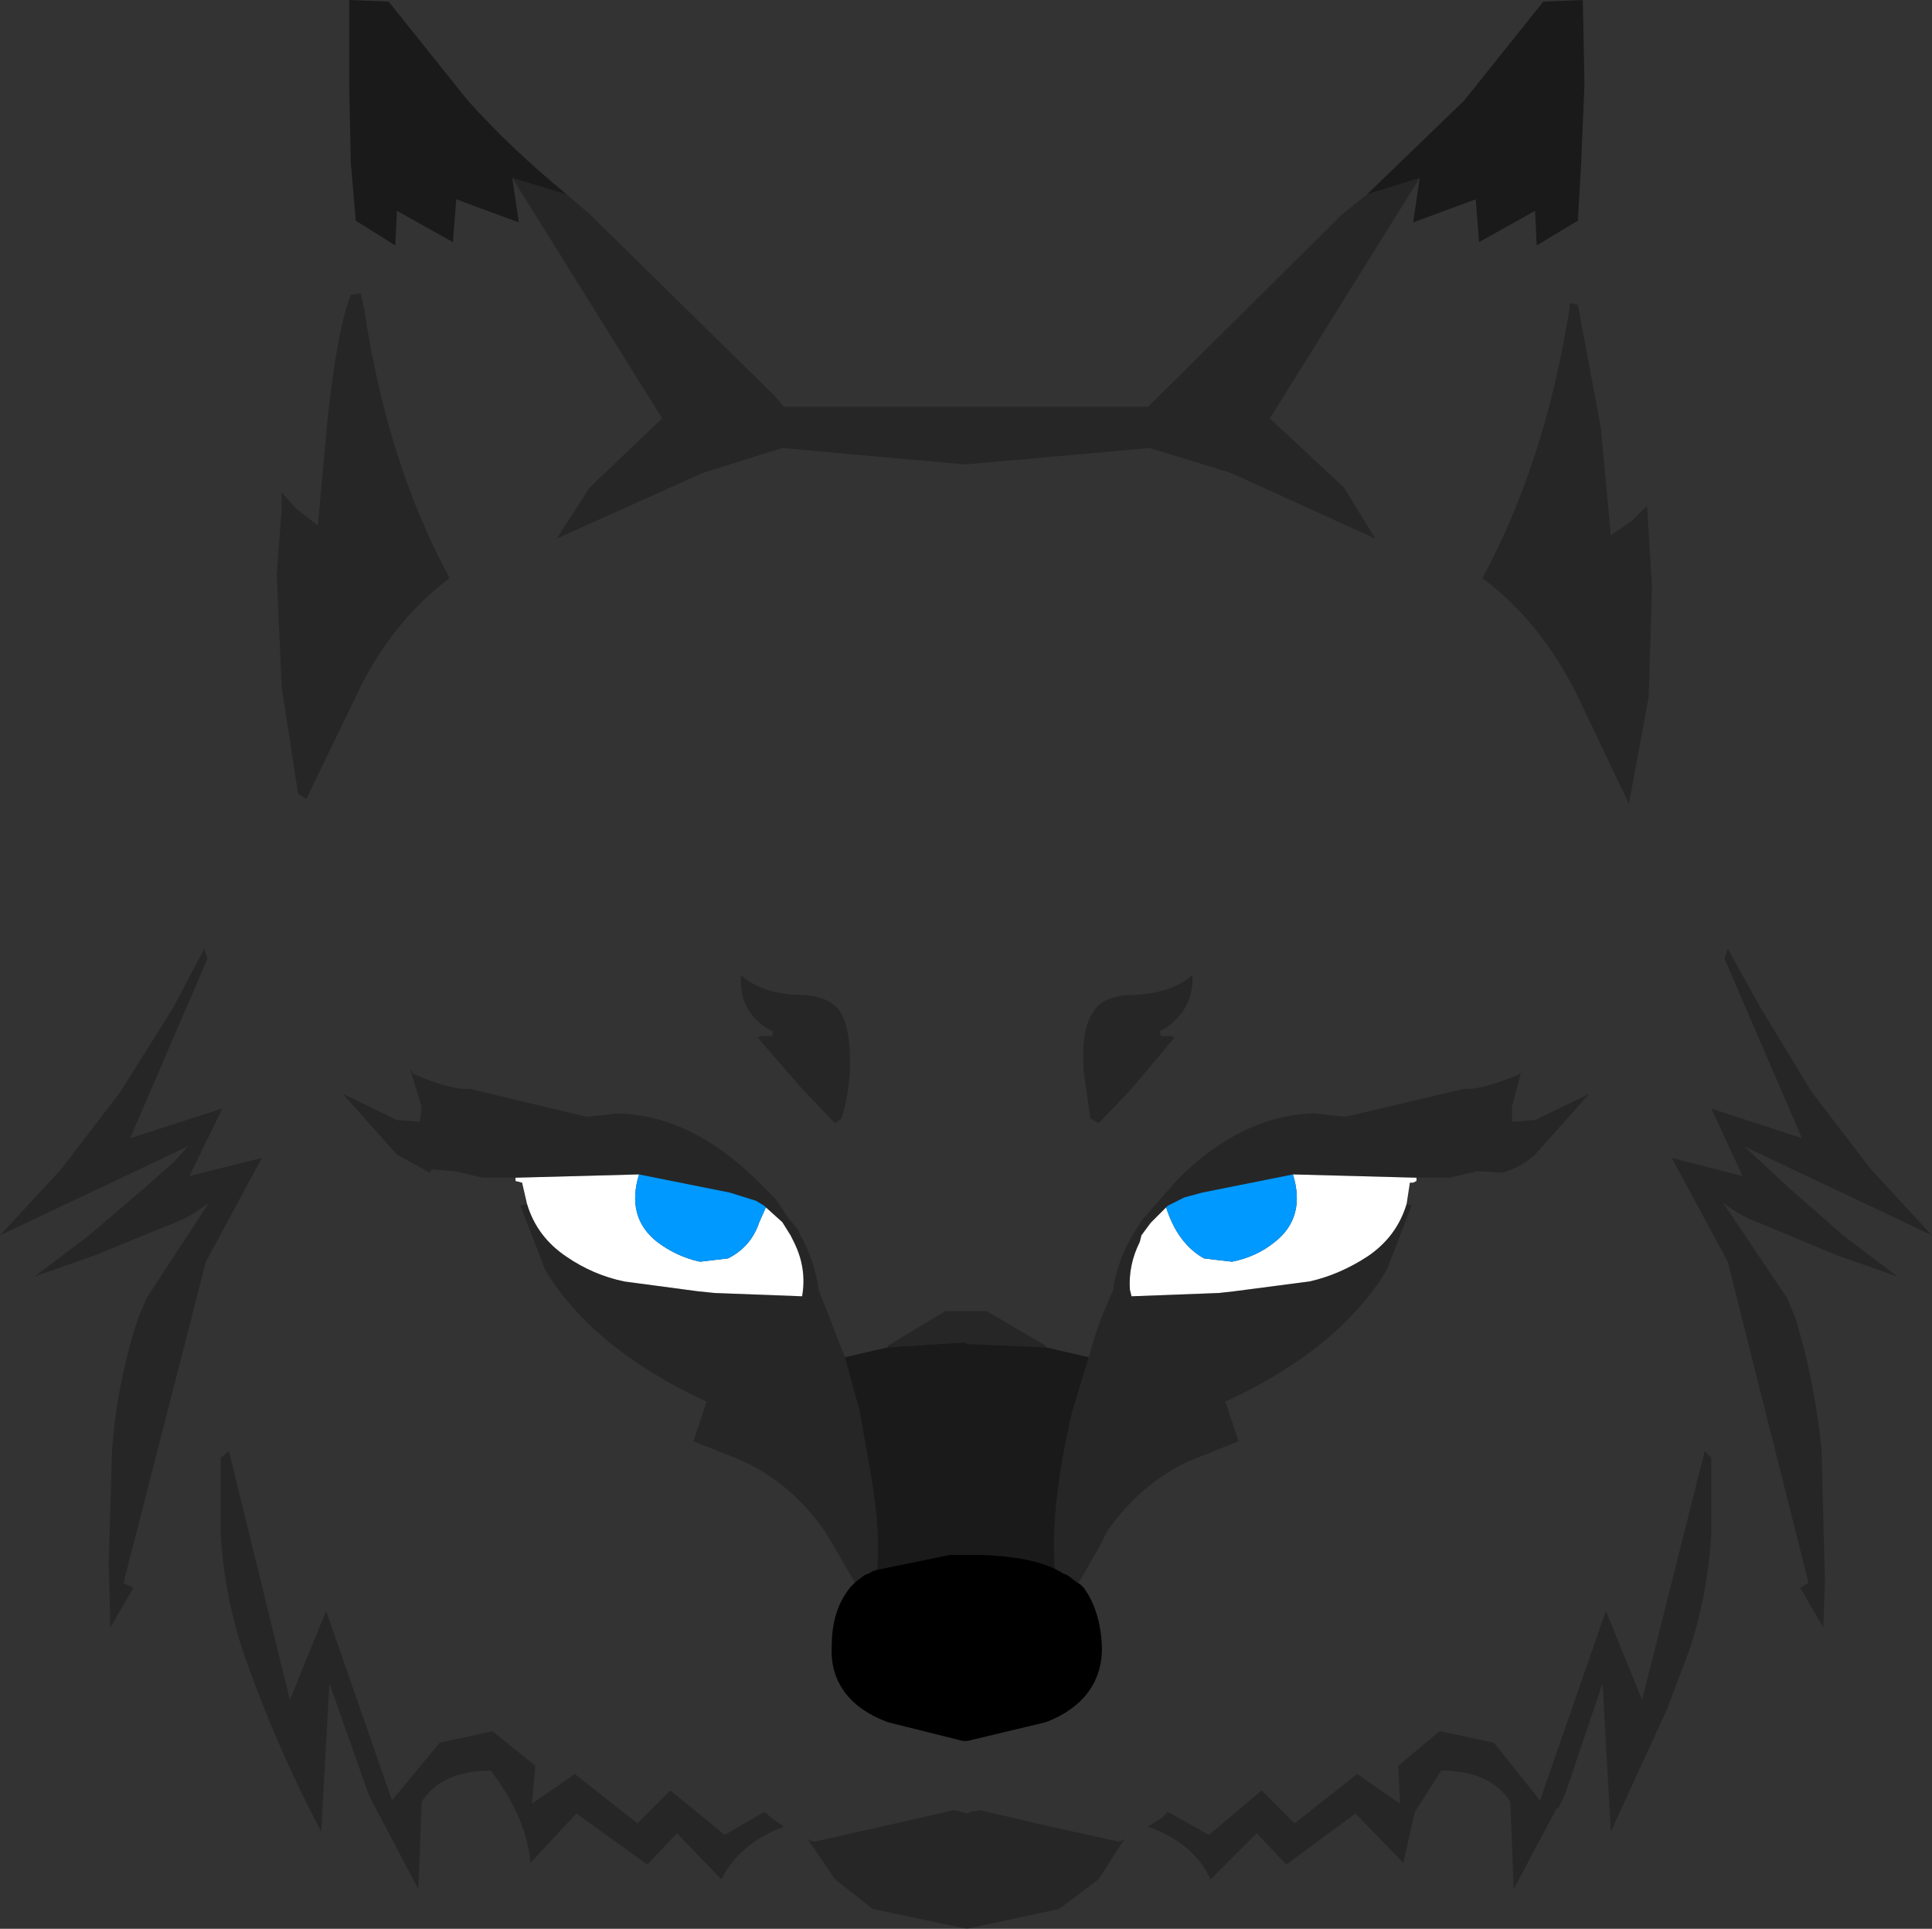 <?xml version="1.0" encoding="UTF-8" standalone="no"?>
<svg xmlns:xlink="http://www.w3.org/1999/xlink" height="58.55px" width="58.65px" xmlns="http://www.w3.org/2000/svg">
  <rect width="100%" height="100%" fill="#333333" stroke="none"/>
  <g transform="matrix(1.0, 0.0, 0.0, 1.0, 29.4, 139.55)">
    <path d="M13.3 -103.0 Q13.0 -102.0 12.1 -101.4 11.25 -100.85 10.35 -100.65 L8.05 -100.35 7.6 -100.3 4.95 -100.2 4.9 -100.4 Q4.85 -101.15 5.2 -101.85 L5.25 -102.05 5.55 -102.45 6.0 -102.9 Q6.35 -101.8 7.15 -101.35 L8.0 -101.25 Q8.75 -101.4 9.3 -101.85 10.25 -102.6 9.85 -103.9 L13.6 -103.8 13.6 -103.7 13.5 -103.65 13.4 -103.65 13.3 -103.0 M-13.4 -103.0 L-13.55 -103.65 -13.75 -103.7 -13.75 -103.8 -10.0 -103.9 Q-10.4 -102.6 -9.45 -101.85 -8.85 -101.4 -8.15 -101.25 L-7.3 -101.35 Q-6.6 -101.7 -6.35 -102.45 L-6.15 -102.9 -5.65 -102.45 -5.4 -102.05 -5.3 -101.85 Q-4.9 -101.05 -5.05 -100.2 L-7.7 -100.3 -8.2 -100.35 -10.45 -100.65 Q-11.4 -100.85 -12.2 -101.4 -13.1 -102.0 -13.4 -103.0" fill="#ffffff" fill-rule="evenodd" stroke="none"/>
    <path d="M6.0 -102.9 L6.05 -102.95 6.15 -103.0 6.35 -103.1 6.55 -103.2 7.1 -103.35 9.85 -103.9 Q10.25 -102.6 9.3 -101.85 8.75 -101.4 8.0 -101.25 L7.15 -101.35 Q6.35 -101.8 6.0 -102.9 M-10.0 -103.9 L-7.25 -103.35 -6.45 -103.1 -6.2 -102.95 -6.15 -102.9 -6.35 -102.45 Q-6.6 -101.7 -7.3 -101.35 L-8.15 -101.25 Q-8.85 -101.4 -9.45 -101.85 -10.4 -102.6 -10.0 -103.9" fill="#0099ff" fill-rule="evenodd" stroke="none"/>
    <path d="M2.7 -91.3 L2.75 -91.3 2.95 -91.15 3.05 -91.05 3.1 -91.05 Q3.5 -90.5 3.55 -89.6 3.6 -88.3 2.2 -87.75 L-0.1 -87.2 -2.3 -87.75 Q-3.75 -88.3 -3.65 -89.6 -3.65 -90.5 -3.2 -91.05 L-3.1 -91.15 -2.9 -91.3 -2.85 -91.3 -2.7 -91.4 -0.5 -91.85 0.35 -91.85 Q1.85 -91.8 2.55 -91.4 L2.7 -91.3" fill="#000000" fill-rule="evenodd" stroke="none"/>
    <path d="M13.7 -134.15 L9.15 -126.85 11.4 -124.75 12.35 -123.2 7.95 -125.2 5.5 -125.95 -0.1 -125.45 -5.65 -125.95 -8.05 -125.2 -12.5 -123.2 -11.5 -124.75 -9.3 -126.85 -13.85 -134.15 -12.2 -133.65 -11.5 -133.05 -5.9 -127.55 -5.6 -127.2 5.45 -127.2 11.35 -133.05 12.1 -133.65 13.7 -134.15 M18.25 -130.35 L18.5 -130.3 19.2 -126.55 19.5 -123.3 20.15 -123.75 20.6 -124.2 20.75 -121.75 20.65 -118.4 20.05 -115.15 18.5 -118.4 Q17.4 -120.65 15.6 -122.0 17.5 -125.5 18.25 -130.2 L18.25 -130.35 M6.0 -108.35 L5.8 -108.25 5.85 -108.1 6.15 -108.1 6.25 -108.05 4.95 -106.5 3.95 -105.45 3.7 -105.6 3.5 -107.0 Q3.4 -108.3 3.8 -108.85 4.1 -109.35 5.05 -109.35 6.15 -109.4 6.8 -109.95 6.85 -108.95 6.0 -108.35 M3.65 -98.35 Q3.95 -99.45 4.4 -100.4 L4.4 -100.45 Q4.55 -101.5 5.3 -102.55 L6.35 -103.75 Q8.3 -105.7 10.5 -105.75 L11.45 -105.65 15.05 -106.5 Q15.55 -106.45 16.75 -106.95 L16.8 -107.1 16.5 -105.95 16.5 -105.5 17.2 -105.55 18.85 -106.35 17.2 -104.5 Q16.75 -104.1 16.2 -103.95 L15.45 -104.0 14.6 -103.8 13.6 -103.8 9.85 -103.9 7.1 -103.35 6.55 -103.2 6.35 -103.1 6.15 -103.0 6.05 -102.95 6.0 -102.9 5.55 -102.45 5.5 -102.45 5.25 -102.05 5.2 -101.85 Q4.85 -101.15 4.9 -100.4 L4.95 -100.2 7.6 -100.3 8.05 -100.35 10.35 -100.65 Q11.25 -100.85 12.1 -101.4 13.0 -102.0 13.3 -103.0 L13.45 -102.95 12.7 -101.0 Q11.25 -98.6 7.8 -97.0 L8.2 -95.8 6.7 -95.2 Q5.2 -94.5 4.2 -93.05 L3.95 -92.55 3.2 -91.25 3.1 -91.05 3.05 -91.05 2.95 -91.15 2.75 -91.3 2.7 -91.3 Q2.35 -93.25 3.15 -96.7 L3.65 -98.35 M24.05 -108.95 L25.6 -106.4 27.4 -104.05 29.25 -102.05 23.55 -104.75 24.9 -103.5 26.55 -102.05 28.2 -100.8 26.35 -101.45 23.95 -102.45 Q23.4 -102.65 22.9 -103.05 L24.85 -100.15 25.1 -99.55 Q25.7 -97.6 25.9 -95.5 L26.0 -91.5 25.95 -90.15 25.25 -91.35 25.5 -91.5 23.05 -101.25 21.35 -104.4 23.5 -103.85 22.55 -105.9 25.3 -105.0 22.95 -110.45 23.05 -110.75 24.05 -108.95 M22.55 -95.3 L22.55 -93.0 Q22.45 -91.2 21.9 -89.5 L21.2 -87.65 19.5 -83.95 19.25 -88.45 18.1 -85.05 17.9 -84.65 17.85 -84.65 16.55 -82.2 16.45 -84.85 Q15.85 -85.8 14.35 -85.8 L13.55 -84.55 13.2 -83.0 11.75 -84.5 9.65 -82.95 8.75 -83.9 7.35 -82.5 Q6.85 -83.6 5.45 -84.1 L5.6 -84.2 5.85 -84.35 6.05 -84.55 7.3 -83.85 8.9 -85.2 9.9 -84.2 11.8 -85.7 13.1 -84.8 13.05 -85.95 14.3 -87.0 15.95 -86.65 17.35 -84.9 19.35 -90.65 20.45 -87.95 22.35 -95.5 22.55 -95.3 M-2.45 -98.65 L-2.45 -98.7 -0.7 -99.75 0.55 -99.75 2.35 -98.7 2.35 -98.65 -0.05 -98.75 -0.1 -98.8 -2.45 -98.65 M-3.2 -91.05 L-3.3 -91.25 -4.05 -92.55 -4.35 -93.05 Q-5.35 -94.5 -6.85 -95.2 L-8.35 -95.8 -7.95 -97.0 Q-11.4 -98.6 -12.85 -101.0 L-13.6 -102.95 -13.4 -103.0 Q-13.1 -102.0 -12.2 -101.4 -11.4 -100.85 -10.45 -100.65 L-8.2 -100.35 -7.7 -100.3 -5.05 -100.2 Q-4.9 -101.05 -5.3 -101.85 L-5.4 -102.05 -5.65 -102.45 -6.15 -102.9 -6.2 -102.95 -6.45 -103.1 -7.25 -103.35 -10.0 -103.9 -13.75 -103.8 -14.75 -103.8 -15.6 -104.0 -16.3 -104.05 -16.35 -103.95 -17.35 -104.5 -19.0 -106.35 -17.35 -105.55 -16.65 -105.5 -16.6 -105.95 -16.95 -107.1 -16.85 -106.95 Q-15.7 -106.45 -15.15 -106.5 L-11.6 -105.65 -10.65 -105.75 Q-8.45 -105.7 -6.45 -103.75 L-5.85 -103.15 -5.45 -102.55 -5.15 -102.2 -5.15 -102.15 Q-4.65 -101.25 -4.55 -100.4 L-3.75 -98.35 -3.3 -96.7 -2.95 -94.7 Q-2.6 -92.7 -2.85 -91.3 L-2.9 -91.3 -3.1 -91.15 -3.2 -91.05 M3.95 -82.5 L2.75 -81.6 -0.05 -81.0 -2.9 -81.6 -4.05 -82.5 -4.9 -83.75 Q-4.8 -83.65 -4.65 -83.65 L-2.65 -84.1 -0.45 -84.6 -0.2 -84.55 -0.05 -84.5 0.05 -84.55 0.35 -84.6 2.5 -84.1 4.55 -83.65 Q4.65 -83.65 4.75 -83.75 L3.95 -82.5 M-18.45 -130.65 L-18.35 -130.2 Q-17.65 -125.5 -15.75 -122.0 -17.55 -120.65 -18.6 -118.4 L-20.1 -115.3 -20.35 -115.45 -20.85 -118.7 -21.0 -122.1 -20.85 -124.1 -20.85 -124.6 -20.4 -124.1 -19.75 -123.6 -19.45 -126.9 Q-19.15 -129.6 -18.75 -130.6 L-18.45 -130.65 M-23.1 -110.45 L-25.45 -105.0 -22.65 -105.9 -23.65 -103.85 -21.45 -104.4 -23.15 -101.25 -25.65 -91.5 -25.35 -91.35 -26.05 -90.15 -26.1 -92.1 -26.0 -95.5 Q-25.85 -97.6 -25.2 -99.55 L-24.95 -100.15 -23.05 -103.05 Q-23.55 -102.65 -24.05 -102.45 L-24.55 -102.25 -26.5 -101.45 -28.35 -100.8 -26.7 -102.05 -25.0 -103.5 -24.1 -104.3 -23.7 -104.75 -29.4 -102.05 -27.55 -104.05 -25.75 -106.4 -24.15 -108.95 -23.2 -110.75 -23.1 -110.45 M-3.85 -105.6 L-4.05 -105.45 -5.05 -106.5 -6.4 -108.05 -6.3 -108.1 -5.95 -108.1 -5.95 -108.25 -6.15 -108.35 Q-7.0 -108.95 -6.9 -109.95 -6.3 -109.4 -5.2 -109.35 -4.25 -109.35 -3.9 -108.85 -3.55 -108.3 -3.6 -107.0 -3.65 -106.25 -3.85 -105.6 M-14.45 -87.0 L-13.15 -85.95 -13.25 -84.8 -11.95 -85.7 -10.05 -84.2 -9.05 -85.2 -7.4 -83.85 -6.2 -84.55 -5.95 -84.35 -5.75 -84.2 -5.6 -84.1 Q-6.95 -83.6 -7.5 -82.5 L-8.85 -83.9 -9.75 -82.95 -11.9 -84.5 -13.3 -83.0 Q-13.4 -84.35 -14.5 -85.8 -16.0 -85.8 -16.6 -84.85 L-16.7 -82.2 -18.2 -85.05 -19.4 -88.45 -19.65 -83.95 Q-21.05 -86.6 -22.05 -89.5 -22.6 -91.2 -22.7 -93.0 L-22.7 -95.3 -22.45 -95.5 -20.6 -87.95 -19.5 -90.65 -17.5 -84.9 -16.05 -86.65 -14.45 -87.0" fill="#000000" fill-opacity="0.251" fill-rule="evenodd" stroke="none"/>
    <path d="M12.1 -133.65 L15.05 -136.5 17.45 -139.5 18.65 -139.55 18.7 -137.0 18.6 -134.6 18.5 -132.85 17.25 -132.1 17.2 -133.15 15.5 -132.2 15.4 -133.5 13.5 -132.8 13.7 -134.15 12.1 -133.65 M-13.85 -134.15 L-13.65 -132.8 -15.55 -133.5 -15.65 -132.2 -17.35 -133.15 -17.4 -132.1 -18.6 -132.85 -18.75 -134.6 -18.8 -137.0 -18.8 -139.55 -17.6 -139.5 -15.2 -136.5 Q-13.9 -135.05 -12.2 -133.65 L-13.85 -134.15 M3.65 -98.35 L3.15 -96.7 Q2.35 -93.25 2.7 -91.3 L2.55 -91.4 Q1.85 -91.8 0.35 -91.85 L-0.5 -91.85 -2.7 -91.4 -2.85 -91.3 Q-2.6 -92.7 -2.95 -94.7 L-3.3 -96.7 -3.75 -98.35 -2.45 -98.65 -0.1 -98.8 -0.05 -98.75 2.35 -98.65 3.65 -98.35" fill="#000000" fill-opacity="0.498" fill-rule="evenodd" stroke="none"/>
    <path d="M2.75 -91.3 L2.95 -91.15 3.05 -91.05 3.1 -91.05 Q3.5 -90.5 3.55 -89.6 3.6 -88.3 2.2 -87.75 L-0.1 -87.2 -2.3 -87.75 Q-3.75 -88.3 -3.65 -89.6 -3.65 -90.5 -3.2 -91.05 L-3.1 -91.15 -2.9 -91.3 M-2.85 -91.3 L-2.7 -91.4 -0.5 -91.85 0.35 -91.85 Q1.85 -91.8 2.55 -91.4 L2.7 -91.3" fill="none" stroke="#000000" stroke-linecap="round" stroke-linejoin="round" stroke-width="1.0"/>
  </g>
</svg>
